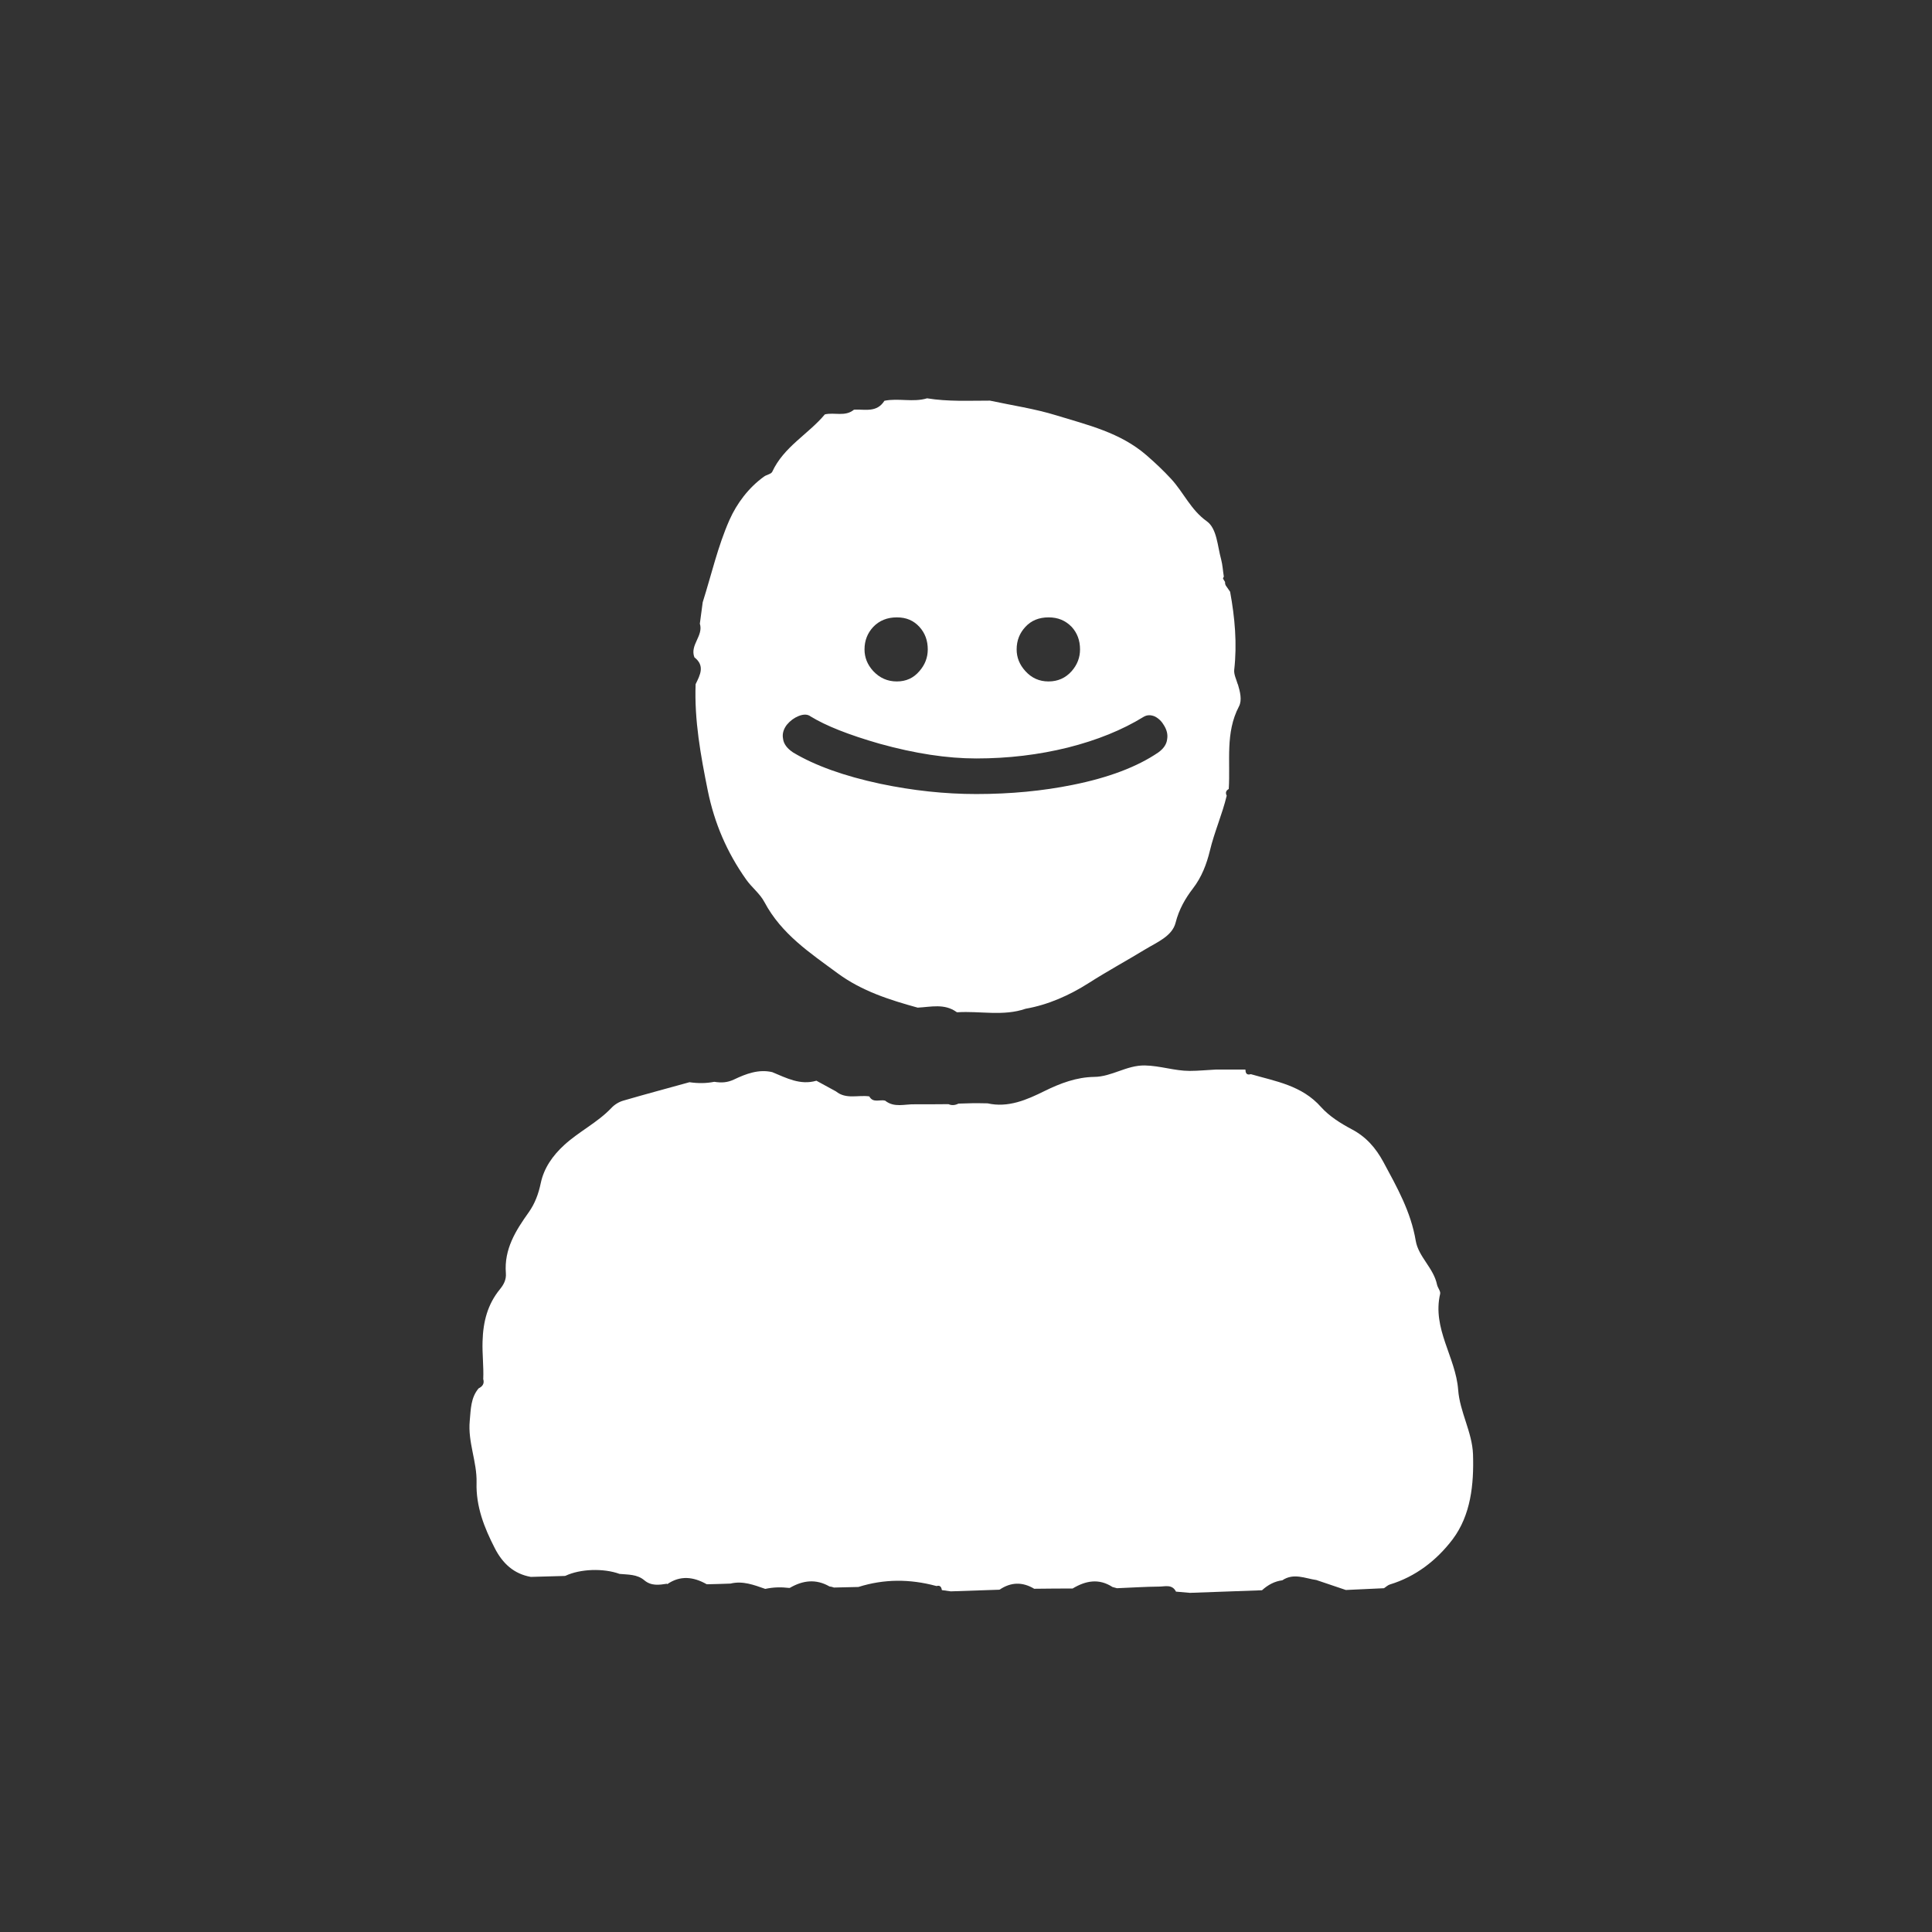 <?xml version="1.0" encoding="UTF-8"?>
<svg id="_레이어_1" data-name="레이어 1" xmlns="http://www.w3.org/2000/svg" viewBox="0 0 141.73 141.73">
  <rect x="0" y="0" width="141.73" height="141.73" fill="#333333" stroke="none"/>
  <defs>
    <style>
      .cls-1 {
        fill: #fff;
      }
    </style>
  </defs>
  <path class="cls-1" d="m48.94,116.18c-.58.09-1.16.18-1.67-.25-.53-.45-1.19-.41-1.82-.47-1.18-.43-2.89-.37-3.97.14,0,0-.05.01-.05.01-.83.02-1.66.05-2.49.07-1.24-.22-2.07-.98-2.65-2.12-.77-1.5-1.38-3.05-1.33-4.79.04-1.54-.65-2.97-.5-4.54.08-.85.07-1.69.65-2.38.28-.14.44-.34.34-.68.04-.92-.08-1.84-.05-2.76.04-1.46.37-2.73,1.28-3.84.27-.33.47-.7.43-1.17-.14-1.77.73-3.14,1.68-4.47.45-.64.71-1.33.88-2.14.23-1.09.86-2.01,1.74-2.81,1.09-.99,2.42-1.63,3.44-2.7.23-.25.56-.45.88-.54,1.61-.47,3.23-.9,4.85-1.35.61.09,1.22.09,1.82-.03.51.08.95.07,1.47-.18.86-.41,1.79-.76,2.78-.53,1.04.43,2.06.98,3.24.63.48.26.95.52,1.43.78.75.61,1.63.25,2.45.37.28.51.77.21,1.16.31.67.54,1.44.25,2.17.27.83,0,1.65,0,2.48-.01.25.11.49.08.73-.04.35-.01.69-.02,1.04-.03.37,0,.74,0,1.1.01,1.51.34,2.88-.26,4.17-.9,1.18-.58,2.36-1.02,3.65-1.04,1.29-.01,2.37-.86,3.71-.84,1.13.02,2.19.4,3.29.4.65,0,1.3-.07,1.95-.1.71,0,1.42,0,2.13,0,0,0,.02.03.02.03,0,.27.12.39.39.31,1.83.53,3.74.82,5.15,2.41.61.68,1.44,1.2,2.25,1.63,1.05.55,1.76,1.36,2.33,2.41.99,1.84,2.01,3.63,2.37,5.78.2,1.17,1.31,1.99,1.56,3.21.05.23.27.48.23.67-.6,2.56,1.14,4.64,1.32,7.04.12,1.64,1.03,3.1,1.09,4.74.07,2.21-.16,4.46-1.5,6.24-1.17,1.54-2.72,2.74-4.61,3.31-.15.05-.28.18-.42.27-.93.04-1.86.09-2.8.13-.72-.24-1.44-.49-2.16-.73-.83-.12-1.67-.54-2.5.02-.57.07-1.06.34-1.49.73-1.76.06-3.53.13-5.29.19-.34-.03-.68-.06-1.02-.09-.28-.56-.8-.37-1.23-.37-1.03.01-2.07.08-3.1.12-.11-.03-.22-.06-.33-.09-1-.65-1.97-.46-2.92.11-.94,0-1.88.01-2.82.02-.85-.51-1.7-.5-2.53.06,0,0-.05.01-.05.01-1.18.04-2.36.08-3.54.12-.22-.03-.43-.06-.65-.09-.04-.22-.13-.38-.39-.3,0,0-.05-.01-.05-.01-1.9-.51-3.8-.52-5.69.08,0,0-.05,0-.05,0-.58.01-1.16.03-1.74.04-.11-.04-.22-.07-.33-.08-.99-.57-1.95-.45-2.9.1,0,0-.05.01-.05.01-.59-.07-1.17-.06-1.76.07-.83-.29-1.65-.61-2.55-.39-.57.02-1.14.04-1.71.05,0,0-.05-.01-.05-.01-.96-.54-1.93-.66-2.89.01Z"/>
  <path class="cls-1" d="m90.8,50.2c-.1-.35-.29-.72-.26-1.05.22-1.93.05-3.84-.3-5.74-.09-.13-.18-.26-.27-.39-.08-.09-.11-.21-.1-.33-.05-.08-.11-.16-.15-.25-.01-.03.04-.09.06-.14-.07-.42-.09-.86-.2-1.27-.27-.97-.3-2.25-1.05-2.79-1.17-.83-1.7-2.11-2.61-3.1-.57-.62-1.18-1.19-1.81-1.74-1.94-1.68-4.32-2.22-6.62-2.93-1.59-.49-3.24-.73-4.87-1.08-1.54,0-3.08.08-4.61-.17-1.03.31-2.1-.03-3.13.18-.55.88-1.41.62-2.19.65,0,0-.05.01-.05.01-.65.53-1.43.17-2.13.34-1.22,1.46-3.01,2.37-3.86,4.21-.08.17-.41.21-.6.35-1.13.81-2,1.97-2.54,3.19-.85,1.92-1.32,4.01-1.96,6.03l-.21,1.57c.28.9-.75,1.56-.4,2.47.79.62.42,1.29.09,1.97-.1,2.65.37,5.22.89,7.8.49,2.41,1.41,4.54,2.81,6.52.42.6,1.01,1.03,1.35,1.67,1.25,2.35,3.35,3.73,5.37,5.22,1.78,1.31,3.81,1.95,5.87,2.52.97-.05,1.96-.32,2.85.32,0,0,.05.02.05.02,1.67-.11,3.37.31,5.02-.26,1.66-.29,3.22-.99,4.62-1.88,1.36-.87,2.78-1.64,4.16-2.48.84-.51,1.97-.96,2.22-1.95.25-.99.73-1.81,1.27-2.51.65-.84,1.01-1.81,1.24-2.75.33-1.39.91-2.68,1.24-4.06-.11-.22-.05-.38.15-.49.13-2.03-.27-4.12.75-6.06.24-.46.08-1.08-.08-1.62Zm-15.58-4.21c.43-.47,1-.7,1.7-.7s1.24.23,1.7.7c.41.45.61,1,.61,1.65,0,.59-.2,1.12-.61,1.59-.45.51-1.02.76-1.7.76s-1.24-.25-1.7-.76c-.43-.47-.64-1-.64-1.59,0-.65.22-1.2.64-1.65Zm-11.16,0c.45-.47,1.03-.7,1.73-.7s1.23.23,1.66.7c.41.45.61,1,.61,1.65,0,.59-.2,1.12-.61,1.59-.43.51-.98.76-1.66.76s-1.25-.25-1.73-.76c-.43-.47-.64-1-.64-1.59,0-.65.22-1.2.64-1.65Zm20.91,9.21c-1.54,1.05-3.64,1.85-6.29,2.38-2.18.44-4.53.67-7.06.67-2.3,0-4.64-.25-7.03-.75-2.67-.57-4.81-1.34-6.41-2.3-.45-.3-.7-.64-.74-1.03-.06-.33.03-.67.28-1,.25-.3.54-.51.86-.64.37-.15.67-.14.89.03,1.11.68,2.79,1.35,5.06,2,2.59.72,4.95,1.08,7.09,1.08,2.34,0,4.58-.27,6.72-.8,2.14-.54,3.99-1.29,5.55-2.25.25-.15.52-.16.83-.03.29.15.51.37.68.67.2.33.28.66.22,1-.04.37-.26.69-.65.97Z"/>
</svg>
